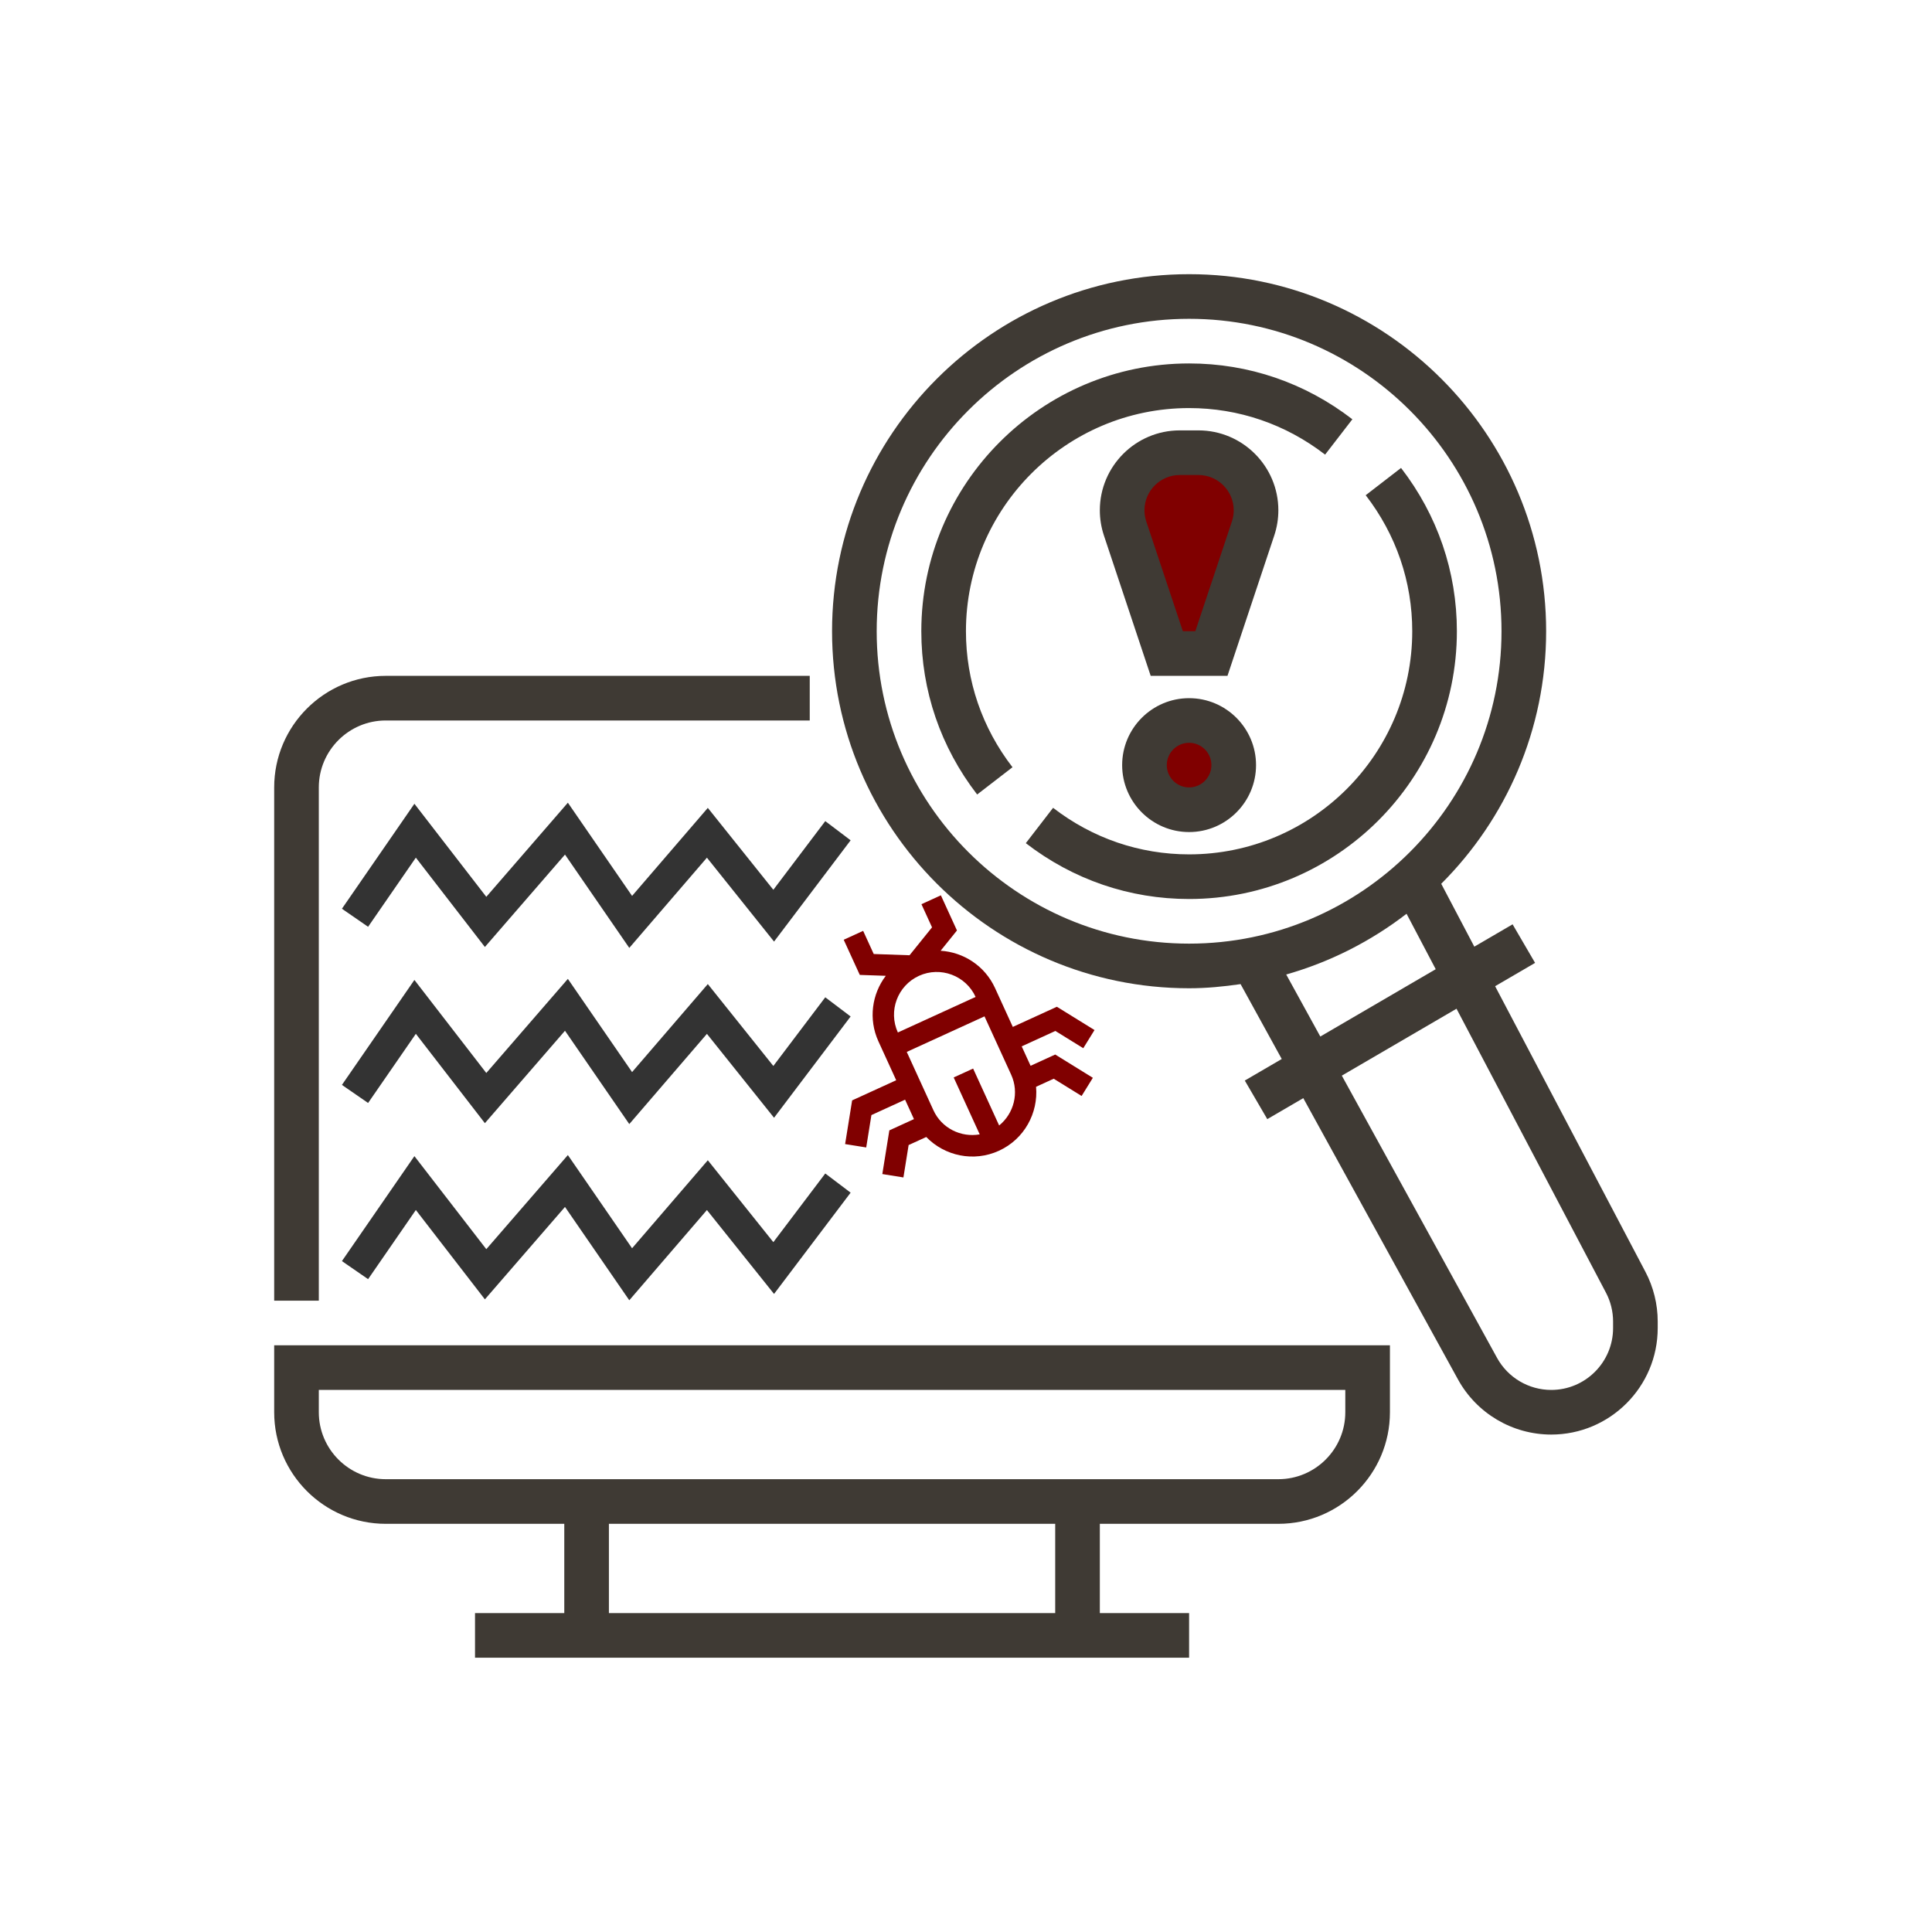 <?xml version="1.0" encoding="UTF-8" standalone="no"?>
<!-- Generator: Adobe Illustrator 19.0.0, SVG Export Plug-In . SVG Version: 6.00 Build 0)  -->

<svg
   xmlns:dc="http://purl.org/dc/elements/1.1/"
   xmlns:cc="http://creativecommons.org/ns#"
   xmlns:rdf="http://www.w3.org/1999/02/22-rdf-syntax-ns#"
   xmlns:svg="http://www.w3.org/2000/svg"
   xmlns="http://www.w3.org/2000/svg"
   xmlns:sodipodi="http://sodipodi.sourceforge.net/DTD/sodipodi-0.dtd"
   xmlns:inkscape="http://www.inkscape.org/namespaces/inkscape"
   version="1.1"
   id="Capa_1"
   x="0px"
   y="0px"
   viewBox="0 0 619.21 619.21"
   xml:space="preserve"
   sodipodi:docname="test.svg"
   inkscape:version="0.92.4 (unknown)"
   width="619.21"
   height="619.21"
   inkscape:export-filename="/home/artur/Desktop/ML/site/content/work/malware/test.svg.png"
   inkscape:export-xdpi="109"
   inkscape:export-ydpi="109"><defs
   id="defs55">
	
	
	
	
	
	
	
</defs><sodipodi:namedview
   pagecolor="#ffffff"
   bordercolor="#666666"
   borderopacity="1"
   objecttolerance="10"
   gridtolerance="10"
   guidetolerance="10"
   inkscape:pageopacity="0"
   inkscape:pageshadow="2"
   inkscape:window-width="1920"
   inkscape:window-height="961"
   id="namedview53"
   showgrid="false"
   inkscape:zoom="0.9516129"
   inkscape:cx="428.33548"
   inkscape:cy="240.03069"
   inkscape:window-x="0"
   inkscape:window-y="27"
   inkscape:window-maximized="1"
   inkscape:current-layer="Capa_1" />



<g
   id="g22"
   transform="translate(99.448,67.07)">
</g>
<g
   id="g24"
   transform="translate(99.448,67.07)">
</g>
<g
   id="g26"
   transform="translate(99.448,67.07)">
</g>
<g
   id="g28"
   transform="translate(99.448,67.07)">
</g>
<g
   id="g30"
   transform="translate(99.448,67.07)">
</g>
<g
   id="g32"
   transform="translate(99.448,67.07)">
</g>
<g
   id="g34"
   transform="translate(99.448,67.07)">
</g>
<g
   id="g36"
   transform="translate(99.448,67.07)">
</g>
<g
   id="g38"
   transform="translate(99.448,67.07)">
</g>
<g
   id="g40"
   transform="translate(99.448,67.07)">
</g>
<g
   id="g42"
   transform="translate(99.448,67.07)">
</g>
<g
   id="g44"
   transform="translate(99.448,67.07)">
</g>
<g
   id="g46"
   transform="translate(99.448,67.07)">
</g>
<g
   id="g48"
   transform="translate(99.448,67.07)">
</g>
<g
   id="g50"
   transform="translate(99.448,67.07)">
</g>
<g
   id="g912"
   transform="matrix(0.894,0,0,0.894,87.876,87.876)"><path
     inkscape:connector-curvature="0"
     id="path894"
     d="m 315.058,166.824 15.604,-3.715 12.261,7.802 -1.486,14.118 -17.833,5.201 -8.917,-10.403 v -11.146 z"
     style="fill:#800000;stroke:#000000;stroke-width:1px;stroke-linecap:butt;stroke-linejoin:miter;stroke-opacity:1" /><path
     inkscape:connector-curvature="0"
     id="path892"
     d="m 323.232,135.987 10.403,0.743 17.09,-56.101 -11.889,-12.261 -27.122,-1.115 -2.229,12.632 -1.115,26.75 10.031,23.406"
     style="fill:#800000;stroke:#000000;stroke-width:1px;stroke-linecap:butt;stroke-linejoin:miter;stroke-opacity:1" /><circle
     id="circle2"
     r="96"
     cy="128"
     cx="328"
     style="fill:none" /><path
     style="fill:#3f3a34"
     d="m 16,184 c 0,-13.232 10.768,-24 24,-24 H 192 V 144 H 40 C 17.944,144 0,161.944 0,184 v 184 h 16 z"
     id="path6"
     inkscape:connector-curvature="0" /><path
     style="fill:#3f3a34"
     d="m 0,408 c 0,22.056 17.944,40 40,40 h 64 v 32 H 72 v 16 h 256 v -16 h -32 v -32 h 64 c 22.056,0 40,-17.944 40,-40 V 384 H 0 Z m 280,72 H 120 V 448 H 280 Z M 16,400 h 368 v 8 c 0,13.232 -10.768,24 -24,24 H 40 C 26.768,432 16,421.232 16,408 Z"
     id="path8"
     inkscape:connector-curvature="0" /><path
     style="fill:#3f3a34"
     d="m 491.608,357.68 -53.896,-102.416 14.328,-8.36 -8.064,-13.824 -13.72,8.008 -11.864,-22.544 C 441.608,195.36 456,163.328 456,128 456,57.424 398.576,0 328,0 257.424,0 200,57.424 200,128 c 0,70.576 57.424,128 128,128 6.28,0 12.408,-0.608 18.456,-1.488 l 14.76,26.848 -13.248,7.728 8.064,13.832 12.904,-7.528 L 424.4,396.24 C 431.104,408.424 443.92,416 457.832,416 478.88,416 496,398.88 496,377.832 v -2.384 c 0,-6.168 -1.52,-12.312 -4.392,-17.768 z M 216,128 c 0,-61.76 50.24,-112 112,-112 61.76,0 112,50.24 112,112 0,61.76 -50.24,112 -112,112 -61.76,0 -112,-50.24 -112,-112 z m 146.816,123.064 c 15.848,-4.496 30.424,-11.96 43.144,-21.768 l 10.456,19.872 -41.376,24.136 z M 480,377.832 c 0,12.224 -9.944,22.168 -22.168,22.168 -8.08,0 -15.52,-4.4 -19.424,-11.48 l -55.656,-101.2 41.12,-23.984 53.576,101.8 c 1.672,3.168 2.552,6.728 2.552,10.32 z"
     id="path10"
     inkscape:connector-curvature="0" /><path
     style="fill:#3f3a34"
     d="M 360,84.648 C 360,68.848 347.152,56 331.352,56 h -6.704 C 308.848,56 296,68.848 296,84.648 c 0,3.08 0.496,6.12 1.472,9.064 L 314.232,144 H 341.76 L 358.528,93.696 C 359.504,90.768 360,87.728 360,84.648 Z m -16.648,4 L 330.232,128 H 325.76 L 312.648,88.664 C 312.216,87.36 312,86.008 312,84.648 312,77.672 317.672,72 324.648,72 h 6.704 c 6.976,0 12.648,5.672 12.648,12.648 0,1.36 -0.216,2.712 -0.648,4 z"
     id="path12"
     inkscape:connector-curvature="0" /><path
     style="fill:#3f3a34"
     d="m 304,176 c 0,13.232 10.768,24 24,24 13.232,0 24,-10.768 24,-24 0,-13.232 -10.768,-24 -24,-24 -13.232,0 -24,10.768 -24,24 z m 32,0 c 0,4.408 -3.592,8 -8,8 -4.408,0 -8,-3.592 -8,-8 0,-4.408 3.592,-8 8,-8 4.408,0 8,3.592 8,8 z"
     id="path14"
     inkscape:connector-curvature="0" /><path
     style="fill:#3f3a34"
     d="m 328,48 c 17.744,0 34.608,5.768 48.76,16.688 l 9.776,-12.672 C 369.552,38.92 349.32,32 328,32 c -52.936,0 -96,43.064 -96,96 0,21.32 6.92,41.552 20.016,58.536 l 12.672,-9.776 C 253.768,162.608 248,145.744 248,128 248,83.888 283.888,48 328,48 Z"
     id="path16"
     inkscape:connector-curvature="0" /><path
     style="fill:#3f3a34"
     d="M 403.984,69.464 391.312,79.24 C 402.232,93.392 408,110.256 408,128 c 0,44.112 -35.888,80 -80,80 -17.744,0 -34.608,-5.768 -48.76,-16.688 l -9.776,12.672 C 286.448,217.08 306.68,224 328,224 c 52.936,0 96,-43.064 96,-96 0,-21.32 -6.92,-41.552 -20.016,-58.536 z"
     id="path18"
     inkscape:connector-curvature="0" /><path
     inkscape:connector-curvature="0"
     id="path59"
     d="m 28.979,230.727 21.549,-31.209 25.264,32.695 28.979,-33.438 23.035,33.438 27.493,-31.952 23.778,29.722 23.035,-30.466"
     style="fill:none;stroke:#333333;stroke-width:11.4;stroke-linecap:butt;stroke-linejoin:miter;stroke-miterlimit:4;stroke-dasharray:none;stroke-opacity:1" /><path
     style="fill:none;stroke:#333333;stroke-width:11.4;stroke-linecap:butt;stroke-linejoin:miter;stroke-miterlimit:4;stroke-dasharray:none;stroke-opacity:1"
     d="m 28.979,293.887 21.549,-31.209 25.264,32.695 28.979,-33.438 23.035,33.438 27.493,-31.952 23.778,29.722 23.035,-30.466"
     id="path875"
     inkscape:connector-curvature="0" /><path
     inkscape:connector-curvature="0"
     id="path877"
     d="m 28.979,357.048 21.549,-31.209 25.264,32.695 28.979,-33.438 23.035,33.438 27.493,-31.952 23.778,29.722 23.035,-30.466"
     style="fill:none;stroke:#333333;stroke-width:11.4;stroke-linecap:butt;stroke-linejoin:miter;stroke-miterlimit:4;stroke-dasharray:none;stroke-opacity:1" /><path
     id="path4"
     d="m 280.059,271.305 10.003,6.188 4.03,-6.514 -13.492,-8.346 -15.799,7.225 -6.372,-13.935 c -3.647,-7.974 -11.31,-12.86 -19.505,-13.372 l 5.855,-7.269 -5.764,-12.604 -6.967,3.186 3.795,8.298 -8.062,10.005 -12.841,-0.446 -3.795,-8.298 -6.967,3.186 5.764,12.604 9.326,0.322 c -4.972,6.536 -6.289,15.53 -2.643,23.504 l 6.372,13.935 -15.799,7.225 -2.514,15.661 7.564,1.213 1.864,-11.61 12.071,-5.52 3.186,6.967 -8.831,4.038 -2.514,15.661 7.564,1.213 1.864,-11.61 6.323,-2.891 c 6.585,6.791 16.973,9.087 26.055,4.934 9.082,-4.153 14.14,-13.513 13.311,-22.936 l 6.323,-2.891 10.003,6.188 4.03,-6.514 -13.492,-8.346 -8.831,4.038 -3.186,-6.967 z m -48.904,-19.759 c 7.685,-3.514 16.793,-0.122 20.307,7.563 l -27.87,12.745 c -3.514,-7.685 -0.122,-16.793 7.563,-20.307 z m 28.747,53.652 -9.332,-20.408 -6.967,3.186 9.332,20.408 c -6.704,1.183 -13.636,-2.185 -16.597,-8.661 l -9.558,-20.902 27.87,-12.745 9.558,20.902 c 2.962,6.476 0.975,13.922 -4.305,18.219 z"
     style="fill:#800000;stroke-width:0.479"
     inkscape:connector-curvature="0" /></g></svg>
